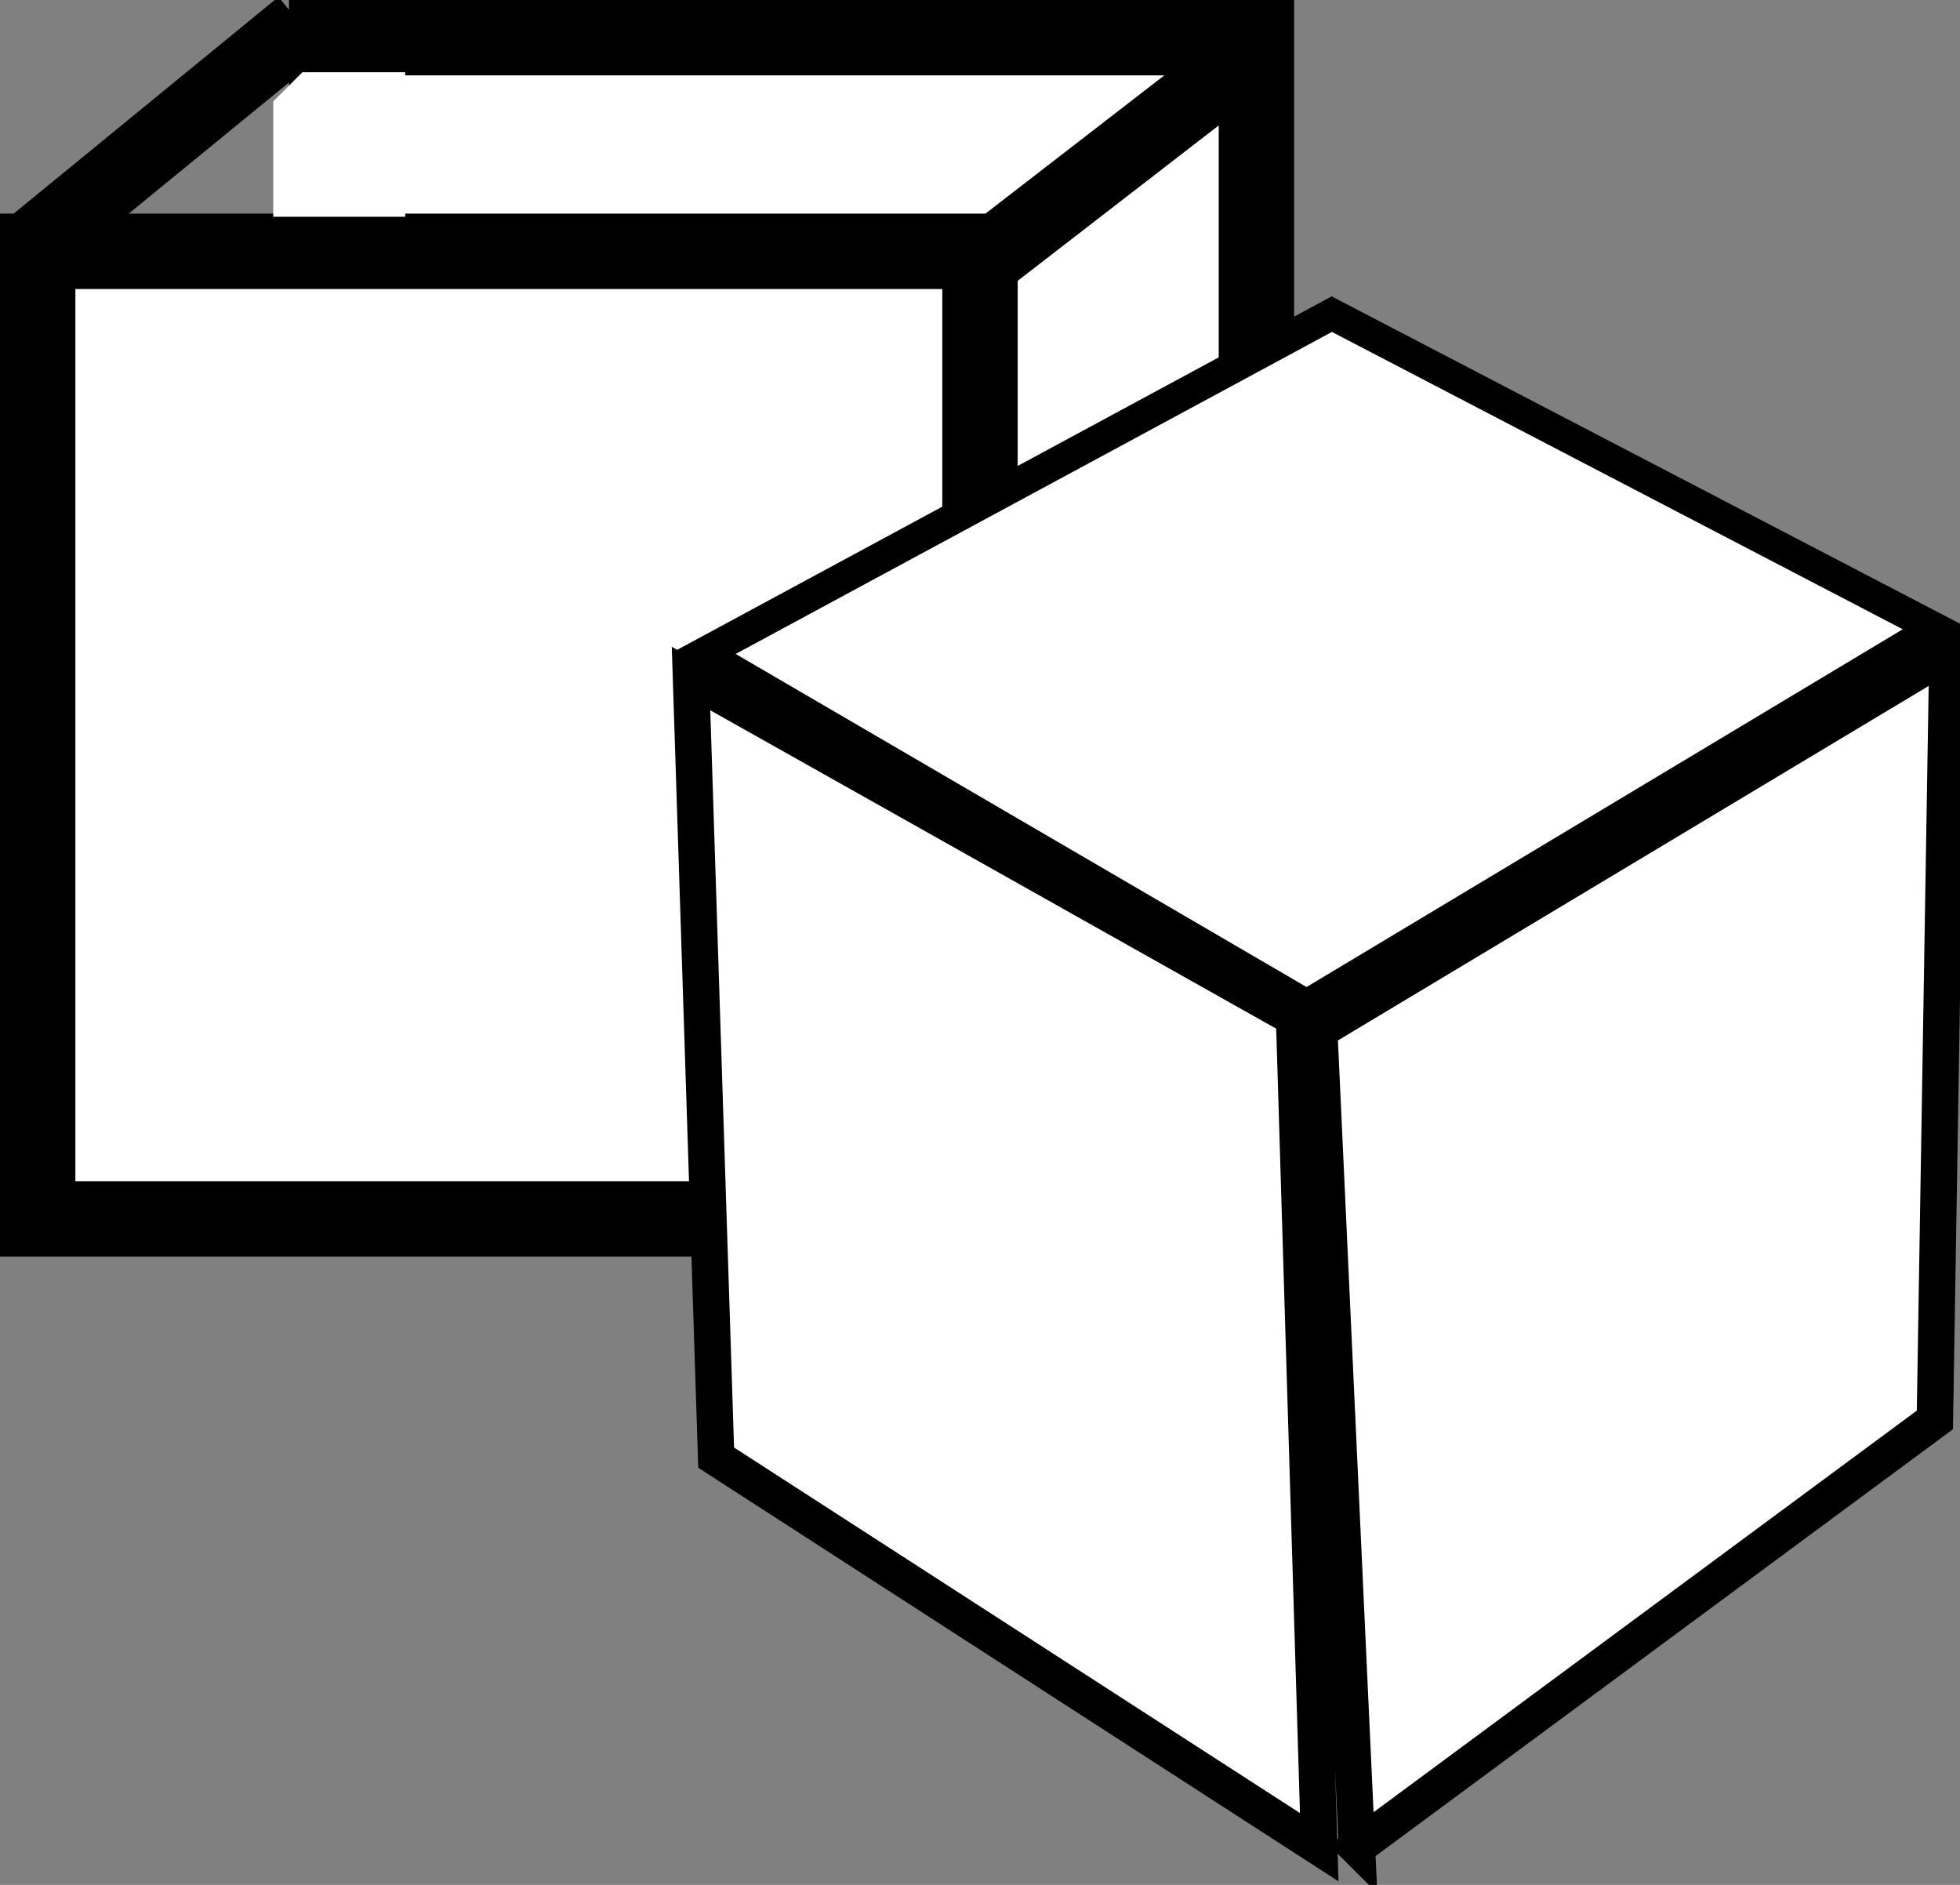 <svg xmlns="http://www.w3.org/2000/svg" id="Layer_1" width="15.6" height="15" viewBox="0 0 15.6 15"><rect x="0" y="0" width="15.6" height="15" fill="#808080" stroke="none"/><path fill="#fff" d="M2.5.3H10v7.65H2.5z"/><path d="M9.7.6v7H2.8v-7h6.9m.6-.6h-8v8.2h8V0z"/><path fill="#fff" d="M.3 2h7.5v7.65H.3z"/><path d="M7.5 2.3v7.1H.6V2.3h6.9m.6-.6H0V10h8.1V1.7z"/><path fill="#fff" stroke="#000" stroke-miterlimit="10" stroke-width=".58" d="M10.1 8L7.9 9.7M10 .4L7.8 2.1M2.4.2L.2 2"/><path fill="#fff" d="M9.5 6.9v.9l-1.1.9v-2l1.1.2z"/><path fill="#fff" stroke="#fff" stroke-miterlimit="10" stroke-width=".45" d="M2.4.9l.1-.1H3v.7h-.6V.9z"/><path fill="#fff" stroke="#000" stroke-miterlimit="14" stroke-width=".29" d="M10.5 14.7l-4.8-3.1-.2-6.2 4.8 2.7.2 6.6zm.3 0l4.6-3.4.1-6.1-5 3 .3 6.5z"/><path fill="#fff" stroke="#000" stroke-miterlimit="14" stroke-width=".25" d="M10.6 2.5L15.4 5l-5 3-4.8-2.8 5-2.7z"/></svg>